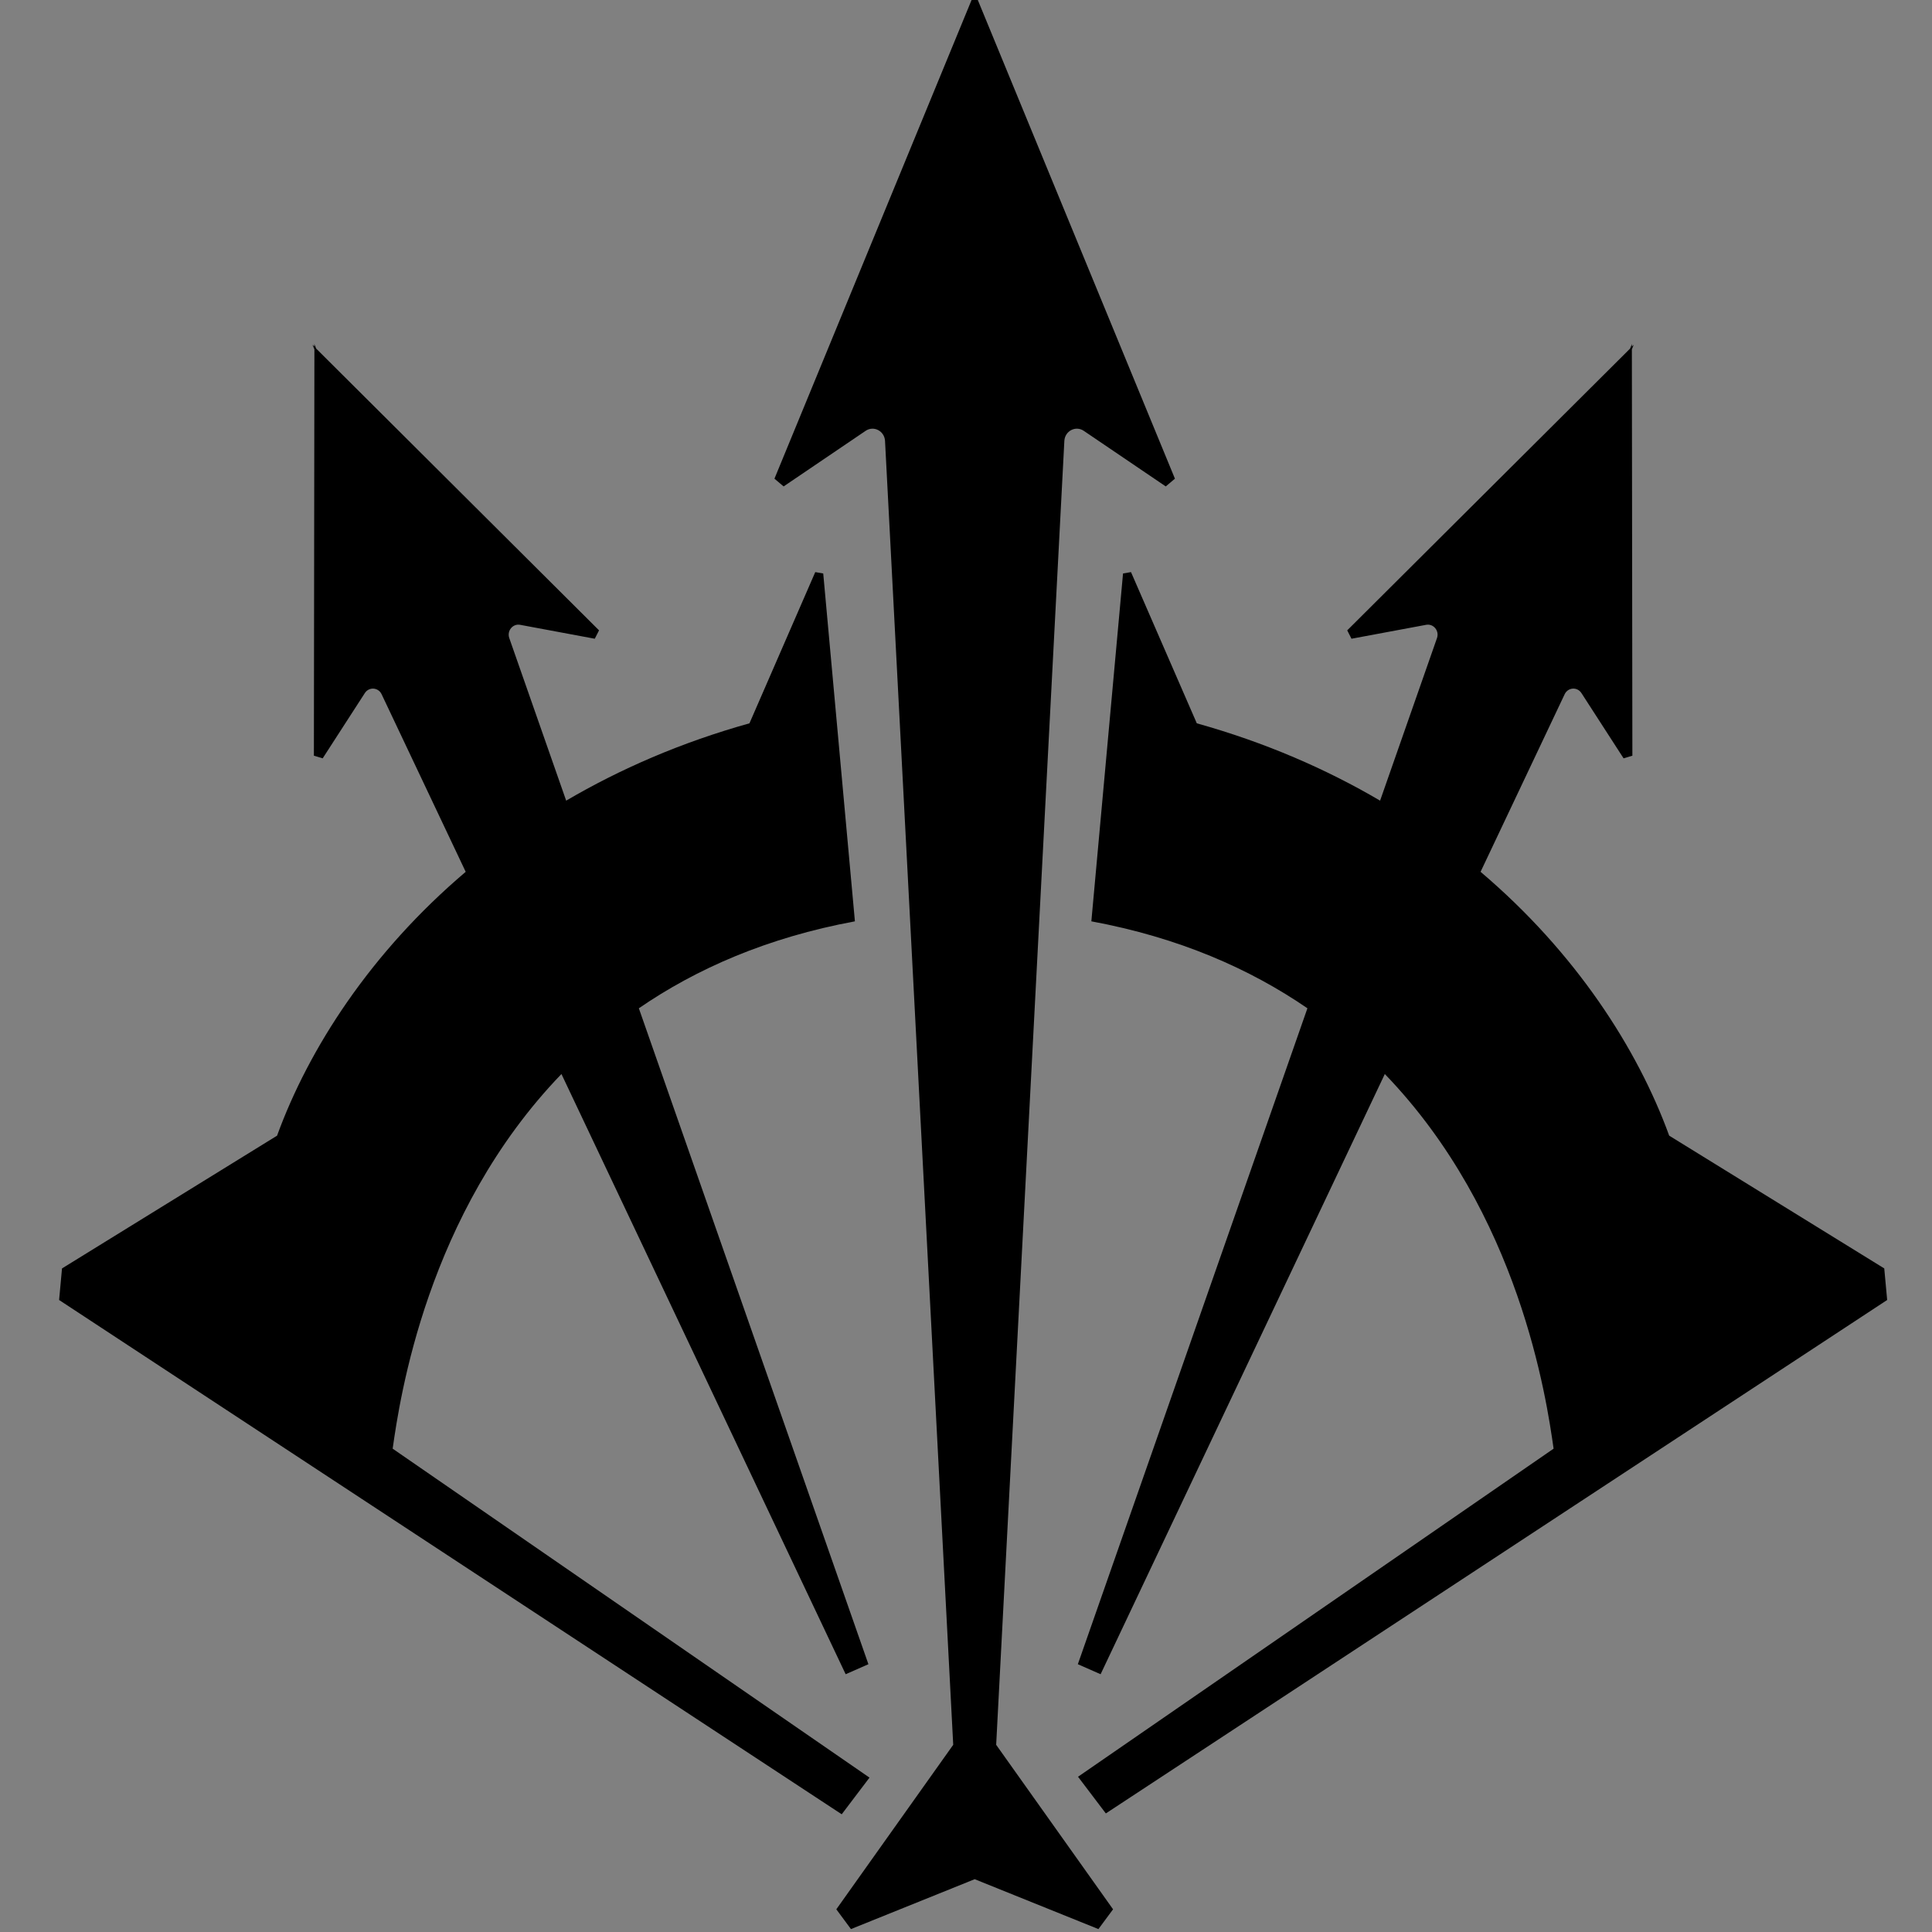 <?xml version="1.0" encoding="UTF-8" standalone="no"?>
<svg
   width="512"
   height="512"
   viewBox="0 0 135.467 135.467"
   version="1.1"
   id="svg8"
   inkscape:version="1.3.2 (091e20e, 2023-11-25, custom)"
   sodipodi:docname="class-ranger.svg"
   xmlns:inkscape="http://www.inkscape.org/namespaces/inkscape"
   xmlns:sodipodi="http://sodipodi.sourceforge.net/DTD/sodipodi-0.dtd"
   xmlns="http://www.w3.org/2000/svg"
   xmlns:svg="http://www.w3.org/2000/svg"
   xmlns:rdf="http://www.w3.org/1999/02/22-rdf-syntax-ns#"
   xmlns:cc="http://creativecommons.org/ns#"
   xmlns:dc="http://purl.org/dc/elements/1.1/">
  <rect x="0" y="0" width="135.467" height="135.467" fill="#808080" stroke="none"/>
  <defs
     id="defs2">
    <clipPath
       clipPathUnits="userSpaceOnUse"
       id="clipPath28">
      <path
         d="M 0,2020 H 2020 V 0 H 0 Z"
         id="path26" />
    </clipPath>
    <clipPath
       clipPathUnits="userSpaceOnUse"
       id="clipPath48">
      <path
         d="M 0,2020 H 2020 V 0 H 0 Z"
         id="path46" />
    </clipPath>
    <clipPath
       clipPathUnits="userSpaceOnUse"
       id="clipPath167">
      <path
         d="M 0,2020 H 2020 V 0 H 0 Z"
         id="path165" />
    </clipPath>
    <clipPath
       clipPathUnits="userSpaceOnUse"
       id="clipPath179">
      <path
         d="M 0,2020 H 2020 V 0 H 0 Z"
         id="path177" />
    </clipPath>
    <clipPath
       clipPathUnits="userSpaceOnUse"
       id="clipPath281">
      <path
         d="M 0,2020 H 2020 V 0 H 0 Z"
         id="path279" />
    </clipPath>
    <clipPath
       clipPathUnits="userSpaceOnUse"
       id="clipPath301">
      <path
         d="M 0,2020 H 2020 V 0 H 0 Z"
         id="path299" />
    </clipPath>
  </defs>
  <sodipodi:namedview
     id="base"
     pagecolor="#ffffff"
     bordercolor="#666666"
     borderopacity="1.0"
     inkscape:pageopacity="0.0"
     inkscape:pageshadow="2"
     inkscape:zoom="0.2287194"
     inkscape:cx="290.74928"
     inkscape:cy="859.13132"
     inkscape:document-units="mm"
     inkscape:current-layer="layer1"
     inkscape:document-rotation="0"
     showgrid="false"
     inkscape:showpageshadow="false"
     units="px"
     inkscape:window-width="1360"
     inkscape:window-height="715"
     inkscape:window-x="-8"
     inkscape:window-y="-8"
     inkscape:window-maximized="1"
     inkscape:pagecheckerboard="0"
     inkscape:deskcolor="#d1d1d1" />
  <g
     inkscape:label="Layer 1"
     inkscape:groupmode="layer"
     id="layer1"
     transform="translate(102.059,153.952)">
    <g
       id="g275"
       transform="matrix(0.116,0,0,-0.116,-153.596,30.205)"
       style="stroke-width:3.054">
      <g
         id="g277"
         clip-path="url(#clipPath281)"
         style="stroke-width:3.054">
        <g
           id="g283"
           transform="translate(1087.649,1321.14)"
           style="stroke-width:3.054">
          <path
             d="m 0,0 c 0.407,5.972 6.869,9.288 11.708,6.008 l 49.586,-33.612 c 2.838,2.397 2.704,2.283 5.541,4.68 L -53.449,269.157 v 3.926 l -0.753,-1.963 -0.754,1.963 v -3.926 L -175.241,-22.924 c 2.838,-2.397 2.703,-2.283 5.541,-4.68 l 49.587,33.612 c 4.839,3.28 11.301,-0.036 11.708,-6.008 l 41.224,-788.247 -70.662,-99.434 c 4.615,-6.231 4.238,-5.721 8.853,-11.952 l 74.787,30.153 74.787,-30.153 c 4.616,6.231 4.238,5.721 8.853,11.952 l -70.661,99.434 z"
             style="fill-opacity:1;fill-rule:nonzero;stroke:none;stroke-width:3.054"
             id="path285" />
        </g>
        <g
           id="g287"
           transform="translate(1127.931,1241.748)"
           style="stroke-width:3.054">
          <path
             d="m 0,0 c -2.557,-0.44 -2.259,-0.389 -4.817,-0.829 l -19.148,-210.264 c 52.986,-9.826 95.852,-28.686 130.602,-52.565 l -138.768,-396.485 13.758,-6.048 171.794,362.796 c 81.463,-84.437 97.735,-196.372 102.021,-226.457 l -287.465,-198.312 16.808,-22.174 472.287,310.357 -1.762,19.083 -129.991,80.249 c -19.142,52.6 -56.55,110.716 -114.022,159.479 l 50.874,107.434 c 2.034,4.125 7.604,4.463 10.091,0.613 l 25.486,-39.452 c 2.721,0.818 2.592,0.779 5.313,1.597 l -0.308,245.614 1.147,2.795 -1.109,-1.161 0.037,1.633 -1.147,-2.796 L 130.699,-35.21 c 1.321,-2.595 1.258,-2.472 2.578,-5.066 l 45.127,8.412 c 4.404,0.821 8.036,-3.563 6.58,-7.943 l -34.419,-98.342 c -32.478,19.063 -69.318,35.152 -110.8,46.747 l 0.005,0.009 z"
             style="fill-opacity:1;fill-rule:nonzero;stroke:none;stroke-width:3.054"
             id="path289" />
        </g>
        <g
           id="g291"
           transform="translate(969.864,513.058)"
           style="stroke-width:3.054">
          <path
             d="m 0,0 -288.229,198.838 c 4.287,30.086 20.557,142.02 102.021,226.458 L -14.415,62.5 -0.656,68.547 -139.424,465.032 c 34.749,23.88 77.615,42.739 130.601,52.565 v 10e-4 l 0.001,-10e-4 -19.149,210.265 c -2.556,0.44 -2.259,0.388 -4.816,0.828 l -39.77,-91.393 0.005,-0.009 c -41.482,-11.595 -78.322,-27.684 -110.801,-46.746 l -34.419,98.342 c -1.455,4.379 2.177,8.763 6.581,7.942 l 45.127,-8.412 c 1.32,2.595 1.257,2.472 2.578,5.066 l -170.982,170.318 -1.147,2.795 0.037,-1.633 -1.109,1.162 1.147,-2.795 -0.308,-245.614 c 2.721,-0.818 2.592,-0.779 5.313,-1.598 l 25.486,39.453 c 2.487,3.849 8.057,3.511 10.091,-0.613 l 50.874,-107.435 c -57.472,-48.762 -94.88,-106.879 -114.022,-159.478 l -129.991,-80.25 -1.762,-19.083 473.063,-310.866 z"
             style="fill-opacity:1;fill-rule:nonzero;stroke:none;stroke-width:3.054"
             id="path293" />
        </g>
      </g>
    </g>
    <g
       id="g295"
       transform="matrix(0.353,0,0,-0.353,-822.904,508.723)">
      <g
         id="g297"
         clip-path="url(#clipPath301)">
        <g
           id="g303"
           transform="translate(860.369,87.526)">
          <path
             d="m 0,0 v -0.216 l -22.14,-3.996 c -1.369,4.105 -3.205,8.101 -5.508,11.988 l -16.74,28.62 h 5.184 c 4.752,0 8.351,1.062 10.8,3.186 2.446,2.123 3.672,5.525 3.672,10.206 0,3.959 -1.261,7.091 -3.78,9.397 -2.521,2.303 -6.085,3.419 -10.692,3.347 l -7.56,-0.107 V 13.824 c 0,-3.887 0.54,-7.181 1.62,-9.882 1.08,-2.7 2.339,-4.589 3.78,-5.67 v -0.215 h -26.028 v 0.215 c 1.583,1.008 2.951,2.898 4.104,5.67 1.151,2.771 1.728,6.21 1.728,10.315 v 43.092 c 0,3.959 -0.577,7.29 -1.728,9.99 -1.153,2.699 -2.521,4.553 -4.104,5.561 v 0.216 h 30.672 c 8.567,0 15.263,-2.035 20.088,-6.101 4.823,-4.069 7.236,-9.631 7.236,-16.687 0,-5.616 -1.279,-10.206 -3.834,-13.769 -2.557,-3.565 -6.175,-6.103 -10.854,-7.615 L -14.04,12.637 C -9.865,5.94 -5.184,1.729 0,0"
             style="fill:#ffffff;fill-opacity:1;fill-rule:nonzero;stroke:none"
             id="path305" />
        </g>
        <g
           id="g307"
           transform="translate(896.332,135.856)">
          <path
             d="M 0,0 C -0.937,-3.276 -2.268,-7.327 -3.996,-12.149 L -7.992,-23.598 H 12.744 L 8.748,-12.149 C 6.947,-6.966 5.579,-2.826 4.644,0.271 3.708,3.365 2.987,6.75 2.484,10.422 H 2.052 C 1.62,6.75 0.935,3.275 0,0 m 36.18,-43.199 c 2.015,-3.205 3.851,-5.491 5.508,-6.859 v -0.215 H 17.28 v 0.215 c 1.151,0.865 1.728,2.52 1.728,4.968 0,2.304 -0.577,5.076 -1.728,8.317 l -0.972,2.591 h -27.864 l -0.972,-2.591 c -1.153,-2.954 -1.728,-5.689 -1.728,-8.208 0,-2.522 0.503,-4.212 1.512,-5.077 v -0.215 h -22.68 v 0.215 c 1.657,1.44 3.473,3.744 5.454,6.912 1.979,3.167 3.653,6.697 5.022,10.584 l 15.444,44.497 c 0.648,1.943 0.972,3.707 0.972,5.292 0,1.655 -0.289,3.131 -0.864,4.427 -0.577,1.296 -1.261,2.268 -2.052,2.916 v 0.216 h 28.62 V 24.57 c -0.793,-0.72 -1.477,-1.711 -2.052,-2.969 -0.578,-1.261 -0.864,-2.719 -0.864,-4.374 0,-1.585 0.324,-3.349 0.972,-5.292 l 15.876,-44.497 c 1.367,-3.887 3.059,-7.435 5.076,-10.637"
             style="fill:#ffffff;fill-opacity:1;fill-rule:nonzero;stroke:none"
             id="path309" />
        </g>
        <g
           id="g311"
           transform="translate(942.447,85.799)">
          <path
             d="m 0,0 c 1.583,1.08 2.951,2.986 4.104,5.724 1.151,2.735 1.728,6.156 1.728,10.26 v 43.2 c 0,3.168 -0.505,6.21 -1.512,9.126 C 3.311,71.226 1.872,73.332 0,74.628 v 0.216 h 24.516 c 0.143,-1.225 0.503,-2.575 1.08,-4.05 0.575,-1.477 1.691,-3.583 3.348,-6.318 L 44.496,38.34 c 3.024,-5.113 6.335,-12.241 9.936,-21.384 h 0.432 c -1.153,6.551 -1.728,13.968 -1.728,22.248 v 19.44 c 0,4.174 -0.523,7.63 -1.566,10.368 -1.045,2.735 -2.359,4.607 -3.942,5.616 v 0.216 h 24.948 v -0.216 c -1.585,-1.009 -2.953,-2.899 -4.104,-5.67 -1.153,-2.772 -1.728,-6.21 -1.728,-10.314 V 15.984 C 66.744,11.88 67.319,8.44 68.472,5.67 69.623,2.897 70.991,1.008 72.576,0 V -0.216 H 49.788 c -1.296,3.095 -3.097,6.516 -5.4,10.26 L 29.16,34.776 c -2.521,4.104 -4.609,7.973 -6.264,11.61 -1.657,3.635 -3.313,7.973 -4.968,13.014 h -0.432 c 0.792,-4.681 1.313,-8.893 1.566,-12.636 0.251,-3.744 0.378,-7.884 0.378,-12.42 v -18.36 c 0,-4.176 0.521,-7.632 1.566,-10.368 C 22.049,2.879 23.363,1.008 24.948,0 V -0.216 H 0 Z"
             style="fill:#ffffff;fill-opacity:1;fill-rule:nonzero;stroke:none"
             id="path313" />
        </g>
        <g
           id="g315"
           transform="translate(1094.511,125.759)">
          <path
             d="M 0,0 V -0.216 C -1.225,-1.009 -2.125,-2.665 -2.7,-5.184 -3.277,-7.705 -3.564,-11.377 -3.564,-16.2 v -17.821 c -3.602,-2.304 -7.884,-4.175 -12.852,-5.615 -4.968,-1.439 -9.612,-2.16 -13.932,-2.16 -7.417,0 -14.005,1.62 -19.764,4.86 -5.762,3.24 -10.243,7.739 -13.446,13.5 -3.205,5.759 -4.806,12.347 -4.806,19.764 0,8.208 1.674,15.336 5.022,21.384 3.348,6.048 8.046,10.674 14.094,13.878 6.048,3.203 13.068,4.806 21.06,4.806 7.487,0 14.327,-0.972 20.52,-2.917 l 1.62,-17.603 -0.216,-0.108 c -5.546,6.191 -12.96,9.288 -22.248,9.288 -7.489,0 -13.338,-2.467 -17.55,-7.398 -4.212,-4.932 -6.318,-11.682 -6.318,-20.25 0,-8.569 2.052,-15.336 6.156,-20.304 4.104,-4.968 9.755,-7.452 16.956,-7.452 4.536,0 8.495,0.791 11.88,2.376 v 17.604 c -7.273,-0.145 -12.636,-2.017 -16.092,-5.616 l -0.216,0.108 1.728,16.524 C -29.592,0.216 -25.201,0 -18.792,0 Z"
             style="fill:#ffffff;fill-opacity:1;fill-rule:nonzero;stroke:none"
             id="path317" />
        </g>
        <g
           id="g319"
           transform="translate(1157.906,106.211)">
          <path
             d="m 0,0 -3.024,-21.492 c -2.017,0.361 -3.942,0.594 -5.778,0.702 -1.836,0.107 -4.303,0.162 -7.398,0.162 h -38.124 v 0.216 c 1.583,1.08 2.951,2.986 4.104,5.724 1.151,2.735 1.728,6.156 1.728,10.26 v 42.659 c 0,4.175 -0.577,7.615 -1.728,10.315 -1.153,2.7 -2.521,4.59 -4.104,5.67 v 0.216 h 38.772 c 5.112,0 8.927,0.287 11.448,0.864 l 1.836,-19.332 -0.216,-0.109 c -1.296,2.664 -3.385,4.662 -6.264,5.995 -2.88,1.332 -6.444,1.998 -10.692,1.998 H -33.696 V 24.84 h 8.208 c 4.536,0 7.884,0.054 10.044,0.162 2.16,0.107 4.428,0.306 6.804,0.594 L -11.772,7.452 h -0.216 c -0.864,2.376 -2.268,4.104 -4.212,5.184 -1.944,1.08 -4.465,1.62 -7.56,1.62 h -9.936 v -24.3 h 11.772 c 4.752,0 8.981,0.864 12.69,2.592 3.708,1.727 6.713,4.247 9.018,7.559 z"
             style="fill:#ffffff;fill-opacity:1;fill-rule:nonzero;stroke:none"
             id="path321" />
        </g>
        <g
           id="g323"
           transform="translate(1235.773,87.526)">
          <path
             d="m 0,0 v -0.216 l -22.14,-3.996 c -1.369,4.105 -3.205,8.101 -5.508,11.988 l -16.74,28.62 h 5.184 c 4.752,0 8.351,1.062 10.8,3.186 2.446,2.123 3.672,5.525 3.672,10.206 0,3.959 -1.261,7.091 -3.78,9.397 -2.521,2.303 -6.085,3.419 -10.692,3.347 l -7.56,-0.107 V 13.824 c 0,-3.887 0.54,-7.181 1.62,-9.882 1.08,-2.7 2.339,-4.589 3.78,-5.67 v -0.215 h -26.028 v 0.215 c 1.583,1.008 2.951,2.898 4.104,5.67 1.151,2.771 1.728,6.21 1.728,10.315 v 43.092 c 0,3.959 -0.577,7.29 -1.728,9.99 -1.153,2.699 -2.521,4.553 -4.104,5.561 v 0.216 h 30.672 c 8.567,0 15.263,-2.035 20.088,-6.101 4.823,-4.069 7.236,-9.631 7.236,-16.687 0,-5.616 -1.279,-10.206 -3.834,-13.769 -2.557,-3.565 -6.175,-6.103 -10.854,-7.615 L -14.04,12.637 C -9.865,5.94 -5.184,1.729 0,0"
             style="fill:#ffffff;fill-opacity:1;fill-rule:nonzero;stroke:none"
             id="path325" />
        </g>
      </g>
    </g>
  </g>
</svg>
